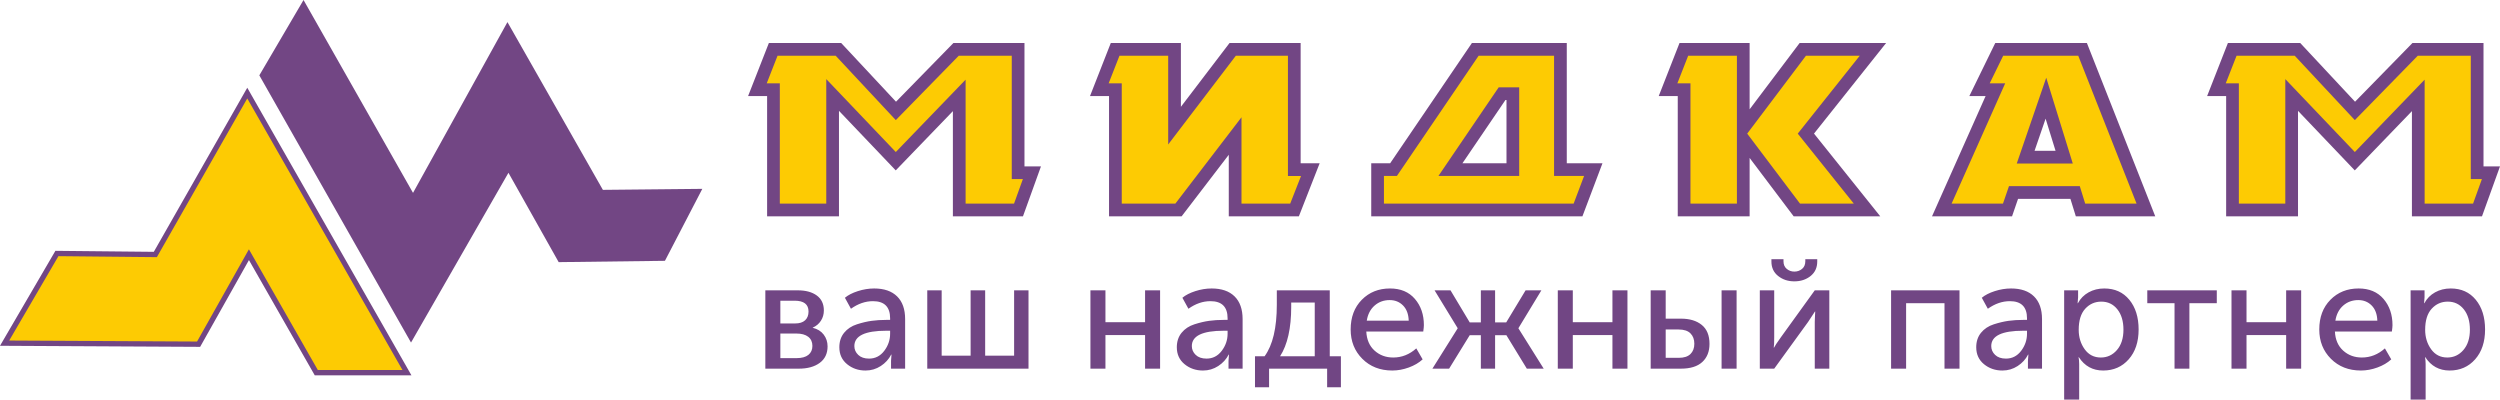 <?xml version="1.0" encoding="UTF-8"?>
<!DOCTYPE svg PUBLIC "-//W3C//DTD SVG 1.1//EN" "http://www.w3.org/Graphics/SVG/1.1/DTD/svg11.dtd">
<!-- Creator: CorelDRAW 2020 (64-Bit) -->
<svg xmlns="http://www.w3.org/2000/svg" xml:space="preserve" width="135.565mm" height="21.67mm" version="1.1" style="shape-rendering:geometricPrecision; text-rendering:geometricPrecision; image-rendering:optimizeQuality; fill-rule:evenodd; clip-rule:evenodd"
viewBox="0 0 13585.64 2171.66"
 xmlns:xlink="http://www.w3.org/1999/xlink"
 xmlns:xodm="http://www.corel.com/coreldraw/odm/2003">
 <defs>
  <style type="text/css">
   <![CDATA[
    .fil0 {fill:#724684}
    .fil1 {fill:#FDCB03}
    .fil2 {fill:#714684;fill-rule:nonzero}
   ]]>
  </style>
 </defs>
 <g id="Слой_x0020_1">
  <g id="_1792492561424">
   <g>
    <polygon class="fil0" points="835.8,1368.49 1343.71,476.81 2212.29,1998.29 2235.85,2039.64 2187.59,2039.64 1710.45,2039.64 1352.83,1413.29 1087.62,1884.9 -0,1879.09 301.05,1363.05 "/>
    <polygon class="fil1" points="50.01,1850.56 317.51,1392.02 852.44,1397.46 1343.73,534.98 2187.16,2010.83 1727.17,2010.83 1352.64,1354.86 1070.83,1856 "/>
    <polygon class="fil0" points="1409.26,409.43 1649.47,0 2244.44,1048.13 2757.58,120.11 3276.19,1031.75 3816.59,1026.27 3613.43,1417.33 3035.99,1424.51 2763.03,938.96 2233.55,1861.49 "/>
   </g>
   <g>
    <polygon class="fil0" points="4869.11,552.74 5181.07,233.71 5567.24,233.71 5567.24,904.18 5656.86,904.18 5559.09,1175.48 5178.22,1175.48 5178.22,603.95 4867.66,925.95 4559.2,602.34 4559.2,1175.48 4168.67,1175.48 4168.67,522.05 4065.3,522.05 4178.23,233.71 4571.25,233.71 "/>
    <polygon class="fil0" points="6417.31,580.47 6681.64,233.71 7068.02,233.71 7068.02,887.14 7171.4,887.14 7058.47,1175.48 6677.46,1175.48 6677.46,841.09 6421.32,1175.48 6026.76,1175.48 6026.76,522.05 5923.38,522.05 6036.31,233.71 6417.31,233.71 "/>
    <path class="fil0" d="M7554.51 887.15l444.26 -653.44 36.56 0c136.63,0 273.27,0 409.86,0l69.1 0 0 653.44 193.97 0 -108.92 288.33 -1147.66 0 0 -288.33 102.84 0zm632.15 0l0 -343.59 -5.77 0 -233.6 343.59 239.37 0z"/>
    <polygon class="fil0" points="9507.89,593.95 9779.64,233.7 10249.63,233.7 9857.79,725.96 10217.75,1175.49 9747.19,1175.49 9507.89,858.24 9507.89,1175.49 9117.33,1175.49 9117.33,522.06 9013.95,522.06 9126.91,233.7 9507.89,233.7 "/>
    <path class="fil0" d="M11251.17 1080.67l-284.55 0 -32.58 94.81 -434.9 0 291.15 -653.43 -88.41 0 140.87 -288.34 497.97 0 371.43 941.77 -431.65 0 -29.33 -94.81zm-80.8 -261.18l-54.04 -174.59 -60 174.59 114.03 0z"/>
    <polygon class="fil0" points="12797.89,552.74 13109.85,233.71 13496.02,233.71 13496.02,904.18 13585.64,904.18 13487.84,1175.48 13107.01,1175.48 13107.01,603.95 12796.44,925.95 12487.98,602.34 12487.98,1175.48 12097.45,1175.48 12097.45,522.05 11994.07,522.05 12107,233.71 12500.03,233.71 "/>
    <path class="fil1" d="M4166.53 452.98l58.84 -150.19 315.88 0 326.71 349.93 342.21 -349.93 287.98 0 0 670.46 60.41 0 -48 133.16 -263.25 0 0 -673.55 -379.34 393.27 -377.82 -396.36 0 676.64 -252.39 0 0 -653.42 -71.21 0zm7928.78 0l58.81 -150.19 315.91 0 326.71 349.93 342.17 -349.93 288.02 0 0 670.46 60.37 0 -47.96 133.16 -263.25 0 0 -673.55 -379.34 393.27 -377.82 -396.36 0 676.64 -252.39 0 0 -653.42 -71.21 0zm-484.67 653.42l-279.2 0 -29.34 -94.8 -384.81 0 -32.55 94.8 -279.23 0 291.15 -653.42 -84.17 0 73.37 -150.19 77.73 0 50.92 0 228.31 0 50.88 0 316.94 803.61zm-346.63 -217.82l-144.26 -466.29 -160.16 466.29 304.42 0zm-2148.8 -435.6l58.81 -150.19 264.81 0 0 126.97 0 676.64 -252.42 0 0 -653.42 -71.19 0zm991.15 -150.19l-292.31 0 -319.31 423.33 286.9 380.29 292.32 0 -304.56 -380.29 336.97 -423.33zm-2585.62 803.61l1030.84 0 56.75 -150.19 -163.11 0 0 -653.42c-136.63,0 -273.27,0 -409.9,0l-444.26 653.42 -70.32 0 0 150.19zm734.97 -150.19l-438.94 0 327.51 -481.7 111.43 0 0 481.7zm-2231.07 -503.23l58.85 -150.19 264.75 0 0 482.26 367.61 -482.26 283.11 0 0 653.42 71.21 0 -58.85 150.19 -264.75 0 0 -469.08 -359.34 469.08 -291.37 0 0 -653.42 -71.21 0z"/>
   </g>
   <path class="fil2" d="M4159.06 2003.41l0 -425.67 175.82 0c43.75,0 78.38,9.39 103.9,28.18 25.51,18.79 38.27,45.85 38.27,81.18 0,20.74 -5.33,39.39 -15.98,55.94 -10.65,16.55 -25.51,29.02 -44.59,37.44l0 0.84c25.8,6.16 45.71,18.5 59.73,37.01 14.02,18.51 21.04,39.82 21.04,63.94 0,38.69 -14.16,68.56 -42.48,89.59 -28.33,21.04 -66.32,31.55 -113.99,31.55l-181.71 0zm81.6 -245.65l79.91 0c24.12,0 42.35,-5.75 54.69,-17.25 12.34,-11.49 18.51,-27.34 18.51,-47.53 0,-39.25 -25.24,-58.89 -75.72,-58.89l-77.39 0 0 123.67zm0 188.44l87.49 0c28.6,0 50.2,-5.89 64.78,-17.67 14.58,-11.78 21.87,-28.04 21.87,-48.79 0,-21.32 -7.57,-37.85 -22.71,-49.64 -15.14,-11.78 -36.74,-17.67 -64.78,-17.67l-86.65 0 0 133.77zm320.51 -58.89c0,-31.41 8.7,-57.77 26.08,-79.08 17.39,-21.32 40.53,-36.6 69.41,-45.85 28.88,-9.26 55.66,-15.56 80.34,-18.93 24.67,-3.37 50.75,-5.05 78.24,-5.05l21.87 0 0 -8.41c0,-62.25 -31.13,-93.38 -93.38,-93.38 -40.94,0 -80.75,13.74 -119.46,41.22l-32.81 -59.73c17.39,-14.58 40.95,-26.64 70.67,-36.17 29.72,-9.54 59.17,-14.31 88.33,-14.31 53.84,0 95.34,14.31 124.51,42.91 29.16,28.6 43.74,69.82 43.74,123.67l0 269.2 -76.55 0 0 -42.9 2.53 -33.65 -1.68 0c-12.9,25.23 -31.83,45.99 -56.79,62.25 -24.95,16.26 -52.57,24.39 -82.86,24.39 -38.7,0 -72.06,-11.49 -100.11,-34.48 -28.04,-23 -42.06,-53.56 -42.06,-91.7zm81.6 -6.73c0,18.51 7.01,34.49 21.03,47.95 14.03,13.46 33.65,20.19 58.9,20.19 33.64,0 61.13,-14.03 82.44,-42.07 21.32,-28.04 31.97,-59.17 31.97,-93.38l0 -15.98 -21.03 0c-115.54,0 -173.3,27.77 -173.3,83.29zm396.23 122.82l0 -425.67 78.24 0 0 355.01 157.31 0 0 -355.01 79.08 0 0 355.01 157.32 0 0 -355.01 78.24 0 0 425.67 -550.18 0zm886.68 0l0 -425.67 81.6 0 0 173.3 215.35 0 0 -173.3 81.6 0 0 425.67 -81.6 0 0 -182.55 -215.35 0 0 182.55 -81.6 0zm469.42 -116.09c0,-31.41 8.7,-57.77 26.08,-79.08 17.39,-21.32 40.53,-36.6 69.41,-45.85 28.88,-9.26 55.66,-15.56 80.34,-18.93 24.67,-3.37 50.75,-5.05 78.24,-5.05l21.87 0 0 -8.41c0,-62.25 -31.13,-93.38 -93.38,-93.38 -40.94,0 -80.75,13.74 -119.46,41.22l-32.81 -59.73c17.39,-14.58 40.95,-26.64 70.67,-36.17 29.72,-9.54 59.17,-14.31 88.33,-14.31 53.84,0 95.34,14.31 124.51,42.91 29.16,28.6 43.74,69.82 43.74,123.67l0 269.2 -76.55 0 0 -42.9 2.53 -33.65 -1.68 0c-12.9,25.23 -31.83,45.99 -56.79,62.25 -24.95,16.26 -52.57,24.39 -82.86,24.39 -38.7,0 -72.06,-11.49 -100.11,-34.48 -28.04,-23 -42.06,-53.56 -42.06,-91.7zm81.6 -6.73c0,18.51 7.01,34.49 21.03,47.95 14.03,13.46 33.65,20.19 58.9,20.19 33.64,0 61.13,-14.03 82.44,-42.07 21.32,-28.04 31.97,-59.17 31.97,-93.38l0 -15.98 -21.03 0c-115.54,0 -173.3,27.77 -173.3,83.29zm479.51 55.52l188.44 0 0 -291.92 -127.87 0 0 22.72c0,116.65 -20.18,206.39 -60.57,269.2zm-136.28 0l52.16 0c44.31,-60.57 66.46,-153.95 66.46,-280.13l0 -78.24 287.71 0 0 358.37 60.57 0 0 168.25 -74.87 0 0 -100.95 -315.48 0 0 100.95 -76.55 0 0 -168.25zm519.9 -145.53c0,-66.74 20.18,-120.58 60.57,-161.53 40.38,-40.94 91.42,-61.41 153.11,-61.41 57.76,0 102.91,18.93 135.44,56.79 32.53,37.85 48.79,85.38 48.79,142.59 0,7.3 -1.12,18.79 -3.37,34.49l-309.58 0c2.24,44.31 17.25,78.94 45.01,103.89 27.76,24.96 61.55,37.44 101.38,37.44 46.55,0 88.33,-16.55 125.34,-49.64l34.49 59.73c-20.19,18.51 -45.29,33.23 -75.29,44.16 -30,10.94 -59.87,16.41 -89.59,16.41 -66.18,0 -120.44,-21.17 -162.78,-63.52 -42.35,-42.34 -63.52,-95.47 -63.52,-159.41zm87.49 -47.95l227.98 0c-1.12,-35.34 -11.35,-62.81 -30.71,-82.45 -19.35,-19.62 -43.6,-29.44 -72.77,-29.44 -31.97,0 -59.31,9.96 -82.03,29.86 -22.71,19.91 -36.87,47.25 -42.48,82.03zm356.69 260.79l137.12 -218.73 0 -1.68 -125.35 -205.26 86.66 0 104.31 174.13 60.57 0 0 -174.13 77.4 0 0 174.13 60.57 0 105.16 -174.13 85.8 0 -124.51 205.26 0 1.68 137.13 218.73 -91.7 0 -111.05 -181.71 -61.41 0 0 181.71 -77.4 0 0 -181.71 -60.57 0 -111.89 181.71 -90.85 0zm681.42 0l0 -425.67 81.6 0 0 173.3 215.35 0 0 -173.3 81.6 0 0 425.67 -81.6 0 0 -182.55 -215.35 0 0 182.55 -81.6 0zm890.05 0l0 -425.67 81.59 0 0 425.67 -81.59 0zm-385.3 0l0 -425.67 81.6 0 0 153.95 83.28 0c47.11,0 84.69,11.35 112.73,34.07 28.04,22.71 42.06,57.06 42.06,103.05 0,41.5 -13.04,74.31 -39.11,98.42 -26.09,24.12 -64.92,36.18 -116.52,36.18l-164.04 0zm81.6 -58.89l71.5 0c28.04,0 49.08,-6.87 63.1,-20.61 14.02,-13.74 21.03,-32.39 21.03,-55.94 0,-23.56 -7.01,-42.34 -21.03,-56.36 -14.02,-14.03 -35.34,-21.04 -63.94,-21.04l-70.66 0 0 153.95zm699.08 -415.58c-34.21,0 -63.52,-9.67 -87.92,-29.02 -24.39,-19.35 -36.59,-45.57 -36.59,-78.66l0 -12.62 65.61 0 0 11.78c0,17.39 5.89,30.99 17.67,40.8 11.79,9.82 25.52,14.72 41.23,14.72 16.26,0 30.28,-4.9 42.06,-14.72 11.78,-9.81 17.67,-23.69 17.67,-41.64l0 -10.93 64.77 0 0 12.62c0,33.09 -12.06,59.31 -36.17,78.66 -24.12,19.35 -53.56,29.02 -88.33,29.02zm-187.6 474.47l0 -425.67 78.24 0 0 254.05c0,29.72 -0.84,48.79 -2.53,57.2l1.68 0c2.81,-6.72 15.42,-25.8 37.85,-57.2l183.39 -254.05 79.08 0 0 425.67 -79.08 0 0 -254.05c0,-7.86 0.42,-18.93 1.26,-33.23 0.84,-14.3 1.26,-22.02 1.26,-23.14l-1.68 0c-0.56,1.12 -12.9,19.91 -37.01,56.37l-184.24 254.05 -78.24 0zm713.38 0l0 -425.67 371.84 0 0 425.67 -81.6 0 0 -355.85 -208.63 0 0 355.85 -81.6 0zm462.68 -116.09c0,-31.41 8.7,-57.77 26.08,-79.08 17.39,-21.32 40.53,-36.6 69.41,-45.85 28.88,-9.26 55.66,-15.56 80.34,-18.93 24.67,-3.37 50.75,-5.05 78.24,-5.05l21.87 0 0 -8.41c0,-62.25 -31.13,-93.38 -93.38,-93.38 -40.94,0 -80.75,13.74 -119.46,41.22l-32.81 -59.73c17.39,-14.58 40.95,-26.64 70.67,-36.17 29.72,-9.54 59.17,-14.31 88.33,-14.31 53.84,0 95.34,14.31 124.51,42.91 29.16,28.6 43.74,69.82 43.74,123.67l0 269.2 -76.55 0 0 -42.9 2.53 -33.65 -1.68 0c-12.9,25.23 -31.83,45.99 -56.79,62.25 -24.95,16.26 -52.57,24.39 -82.86,24.39 -38.7,0 -72.06,-11.49 -100.11,-34.48 -28.04,-23 -42.06,-53.56 -42.06,-91.7zm81.6 -6.73c0,18.51 7.01,34.49 21.03,47.95 14.03,13.46 33.65,20.19 58.9,20.19 33.64,0 61.13,-14.03 82.44,-42.07 21.32,-28.04 31.97,-59.17 31.97,-93.38l0 -15.98 -21.03 0c-115.54,0 -173.3,27.77 -173.3,83.29zm396.23 291.07l0 -593.92 75.71 0 0 37.85 -2.53 31.97 1.68 0c13.46,-25.23 32.81,-44.87 58.04,-58.89 25.24,-14.02 53.56,-21.04 84.97,-21.04 57.2,0 102.63,20.47 136.28,61.41 33.65,40.95 50.47,94.78 50.47,161.53 0,67.3 -17.94,121.28 -53.84,161.94 -35.9,40.67 -82.17,60.99 -138.81,60.99 -56.64,0 -100.67,-24.11 -132.07,-72.35l-1.68 0c2.24,10.09 3.37,22.44 3.37,37.02l0 193.48 -81.6 0zm79.08 -379.4c0,40.38 10.79,75.57 32.39,105.58 21.59,30 50.89,45.01 87.91,45.01 34.77,0 63.94,-13.6 87.49,-40.8 23.56,-27.21 35.34,-64.08 35.34,-110.63 0,-45.99 -11.07,-82.87 -33.23,-110.63 -22.16,-27.76 -51.18,-41.64 -87.07,-41.64 -34.77,0 -63.94,12.9 -87.5,38.69 -23.55,25.81 -35.33,63.94 -35.33,114.42zm520.73 211.15l0 -355.85 -148.06 0 0 -69.82 377.72 0 0 69.82 -148.9 0 0 355.85 -80.76 0zm309.58 0l0 -425.67 81.6 0 0 173.3 215.35 0 0 -173.3 81.6 0 0 425.67 -81.6 0 0 -182.55 -215.35 0 0 182.55 -81.6 0zm476.99 -212.84c0,-66.74 20.18,-120.58 60.57,-161.53 40.38,-40.94 91.42,-61.41 153.11,-61.41 57.76,0 102.91,18.93 135.44,56.79 32.53,37.85 48.79,85.38 48.79,142.59 0,7.3 -1.12,18.79 -3.37,34.49l-309.58 0c2.24,44.31 17.25,78.94 45.01,103.89 27.76,24.96 61.55,37.44 101.38,37.44 46.55,0 88.33,-16.55 125.34,-49.64l34.49 59.73c-20.19,18.51 -45.29,33.23 -75.29,44.16 -30,10.94 -59.87,16.41 -89.59,16.41 -66.18,0 -120.44,-21.17 -162.78,-63.52 -42.35,-42.34 -63.52,-95.47 -63.52,-159.41zm87.49 -47.95l227.98 0c-1.12,-35.34 -11.35,-62.81 -30.71,-82.45 -19.35,-19.62 -43.6,-29.44 -72.77,-29.44 -31.97,0 -59.31,9.96 -82.03,29.86 -22.71,19.91 -36.87,47.25 -42.48,82.03zm408.85 429.04l0 -593.92 75.71 0 0 37.85 -2.53 31.97 1.68 0c13.46,-25.23 32.81,-44.87 58.04,-58.89 25.24,-14.02 53.56,-21.04 84.97,-21.04 57.2,0 102.63,20.47 136.28,61.41 33.65,40.95 50.47,94.78 50.47,161.53 0,67.3 -17.94,121.28 -53.84,161.94 -35.9,40.67 -82.17,60.99 -138.81,60.99 -56.64,0 -100.67,-24.11 -132.07,-72.35l-1.68 0c2.24,10.09 3.37,22.44 3.37,37.02l0 193.48 -81.6 0zm79.08 -379.4c0,40.38 10.79,75.57 32.39,105.58 21.59,30 50.89,45.01 87.91,45.01 34.77,0 63.94,-13.6 87.49,-40.8 23.56,-27.21 35.34,-64.08 35.34,-110.63 0,-45.99 -11.07,-82.87 -33.23,-110.63 -22.16,-27.76 -51.18,-41.64 -87.07,-41.64 -34.77,0 -63.94,12.9 -87.5,38.69 -23.55,25.81 -35.33,63.94 -35.33,114.42z"/>
  </g>
 </g>
</svg>
